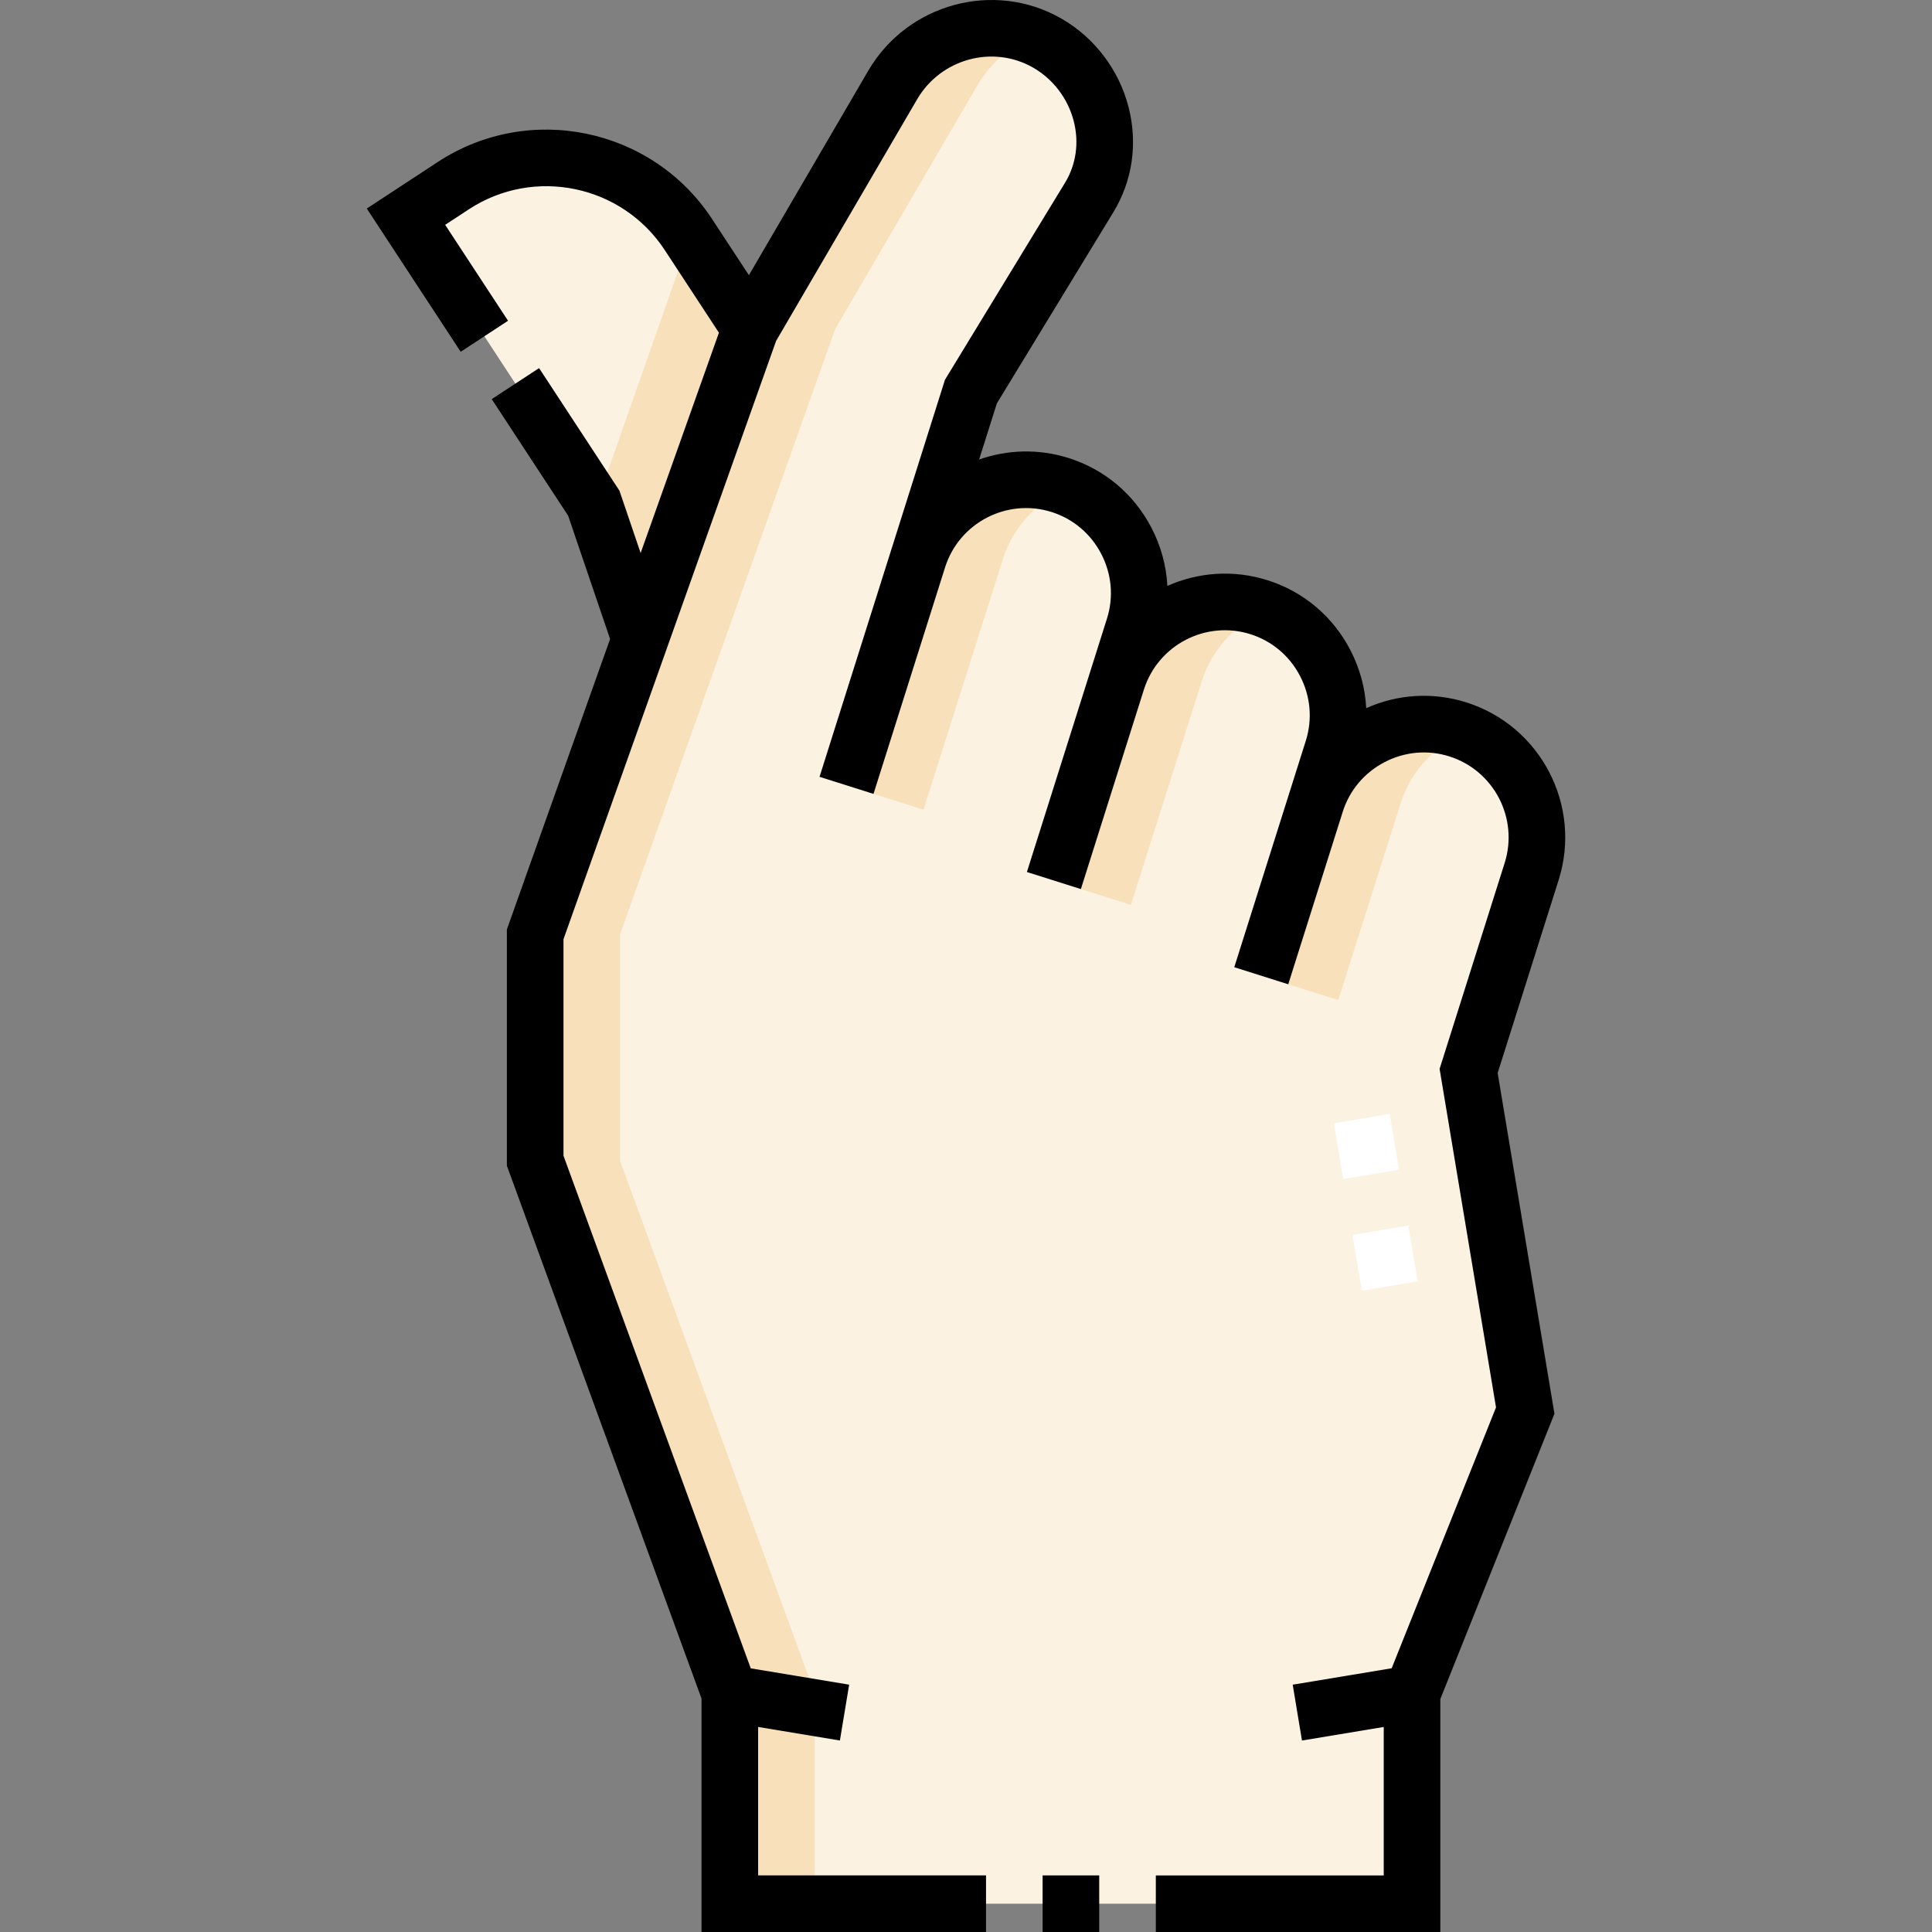 <svg id="Capa_1" enable-background="new 0 0 511.979 511.979" height="512" viewBox="0 0 511.979 511.979" width="512" xmlns="http://www.w3.org/2000/svg"><rect x="0" y="0" width="511.979" height="511.979" fill="#808080" stroke="none"/><g><g><g clip-rule="evenodd" fill-rule="evenodd"><path d="m141.821 247.596v59.999l51.579 141.199v55.685h180.786v-55.685l29.999-75.001-15-89.999 16.701-52.864c4.97-15.732-3.836-32.673-19.569-37.643-15.716-4.965-32.634 3.815-37.626 19.514l4.501-14.248c4.971-15.733-3.836-32.673-19.57-37.644-15.733-4.97-32.673 3.836-37.643 19.57l4.518-14.303c4.971-15.734-3.836-32.673-19.57-37.644-15.734-4.97-32.673 3.835-37.643 19.569l14.008-44.34 31.334-51.414c8.583-14.083 3.189-32.743-11.131-40.94-14.319-8.197-32.622-3.12-40.94 11.131l-37.726 64.633z" fill="#fbf2e2"/><path d="m157.352 133.347 12.258 36.045 29.218-82.222-16.398-25.009c-13.565-20.689-41.614-26.528-62.305-12.964l-12.545 8.224z" fill="#fbf2e2"/><path d="m157.713 134.409 11.897 34.984 29.218-82.222-15.969-24.356z" fill="#f7e0ba"/><path d="m141.821 247.596v59.999l51.579 141.199v55.685h22.5v-55.685l-51.58-141.199v-59.999l57.008-160.425 37.726-64.633c3.525-6.039 8.843-10.429 14.891-12.861-13.669-5.583-29.746-.235-37.39 12.861l-37.726 64.633zm192.41 10.972 20.403 6.439 16.538-52.151c2.796-8.849 9.377-15.507 17.401-18.754-16.146-6.562-34.64 2.1-39.901 18.754zm-54.953-25.226 16.701-52.864c5.261-16.654 23.755-25.316 39.901-18.754-8.024 3.248-14.606 9.905-17.401 18.754l-18.797 59.302zm-54.954-25.226 18.96-60.016c5.261-16.654 23.755-25.316 39.901-18.754-8.024 3.248-14.606 9.905-17.401 18.754l-21.057 66.454z" fill="#f7e0ba"/></g><g><path d="m360.877 342.041-2.467-14.796 14.795-2.467 2.467 14.796zm-4.933-29.593-2.466-14.796 14.795-2.466 2.466 14.796z" fill="#fff"/></g></g><g><path d="m388.576 186.134c-8.798-2.779-18.135-2.227-26.531 1.53-.27-5.311-1.685-10.555-4.219-15.429-4.631-8.909-12.425-15.471-21.945-18.479-9.079-2.869-18.451-2.09-26.532 1.512-.271-5.304-1.687-10.542-4.217-15.411-4.632-8.908-12.425-15.47-21.945-18.478-8.042-2.541-16.317-2.217-23.72.394l4.703-14.887 30.86-50.637c5.081-8.337 6.512-18.247 4.028-27.901-2.538-9.867-9.039-18.415-17.837-23.451-17.792-10.185-40.737-3.97-51.145 13.859l-31.619 54.171-9.755-14.878c-15.873-24.208-48.482-30.994-72.688-15.124l-18.818 12.336 24.885 37.961 12.545-8.224-16.661-25.417 6.273-4.112c17.291-11.335 40.582-6.488 51.921 10.804l14.355 21.895-20.748 58.387-5.619-16.525-21.295-32.484-12.545 8.224 20.251 30.893 11.112 32.675-27.35 76.964v62.619l51.58 141.199v61.858h75.393v-15h-60.393v-39.338l21.666 3.595 2.455-14.798-26.077-4.327-49.624-135.842v-57.379l56.34-158.544 37.372-64.026c6.271-10.746 20.062-14.515 30.736-8.403 5.305 3.037 9.228 8.202 10.763 14.17 1.467 5.699.646 11.508-2.31 16.358l-31.807 52.19-14.276 45.19c-.002.006-.004.011-.006.017l-18.96 60.016 14.304 4.519 18.963-60.024c3.74-11.824 16.402-18.405 28.229-14.668 5.7 1.8 10.371 5.74 13.154 11.093s3.323 11.44 1.523 17.14l-21.219 67.167 14.303 4.519 16.726-52.943c3.77-11.779 16.401-18.329 28.207-14.598 5.7 1.8 10.372 5.74 13.155 11.094 2.782 5.353 3.324 11.44 1.523 17.139l-18.961 60.016 14.303 4.519 14.442-45.713c1.801-5.699 5.74-10.37 11.093-13.153 5.354-2.783 11.44-3.324 17.14-1.524 11.83 3.738 18.414 16.403 14.678 28.233l-17.244 54.581 14.951 89.705-27.651 69.131-26.226 4.352 2.455 14.798 21.665-3.595v39.338h-60.393v15h75.393v-61.741l30.243-75.608-15.049-90.293 16.158-51.147c6.229-19.722-4.743-40.83-24.461-47.06z"/><path d="m276.293 496.979h15v15h-15z"/></g></g></svg>